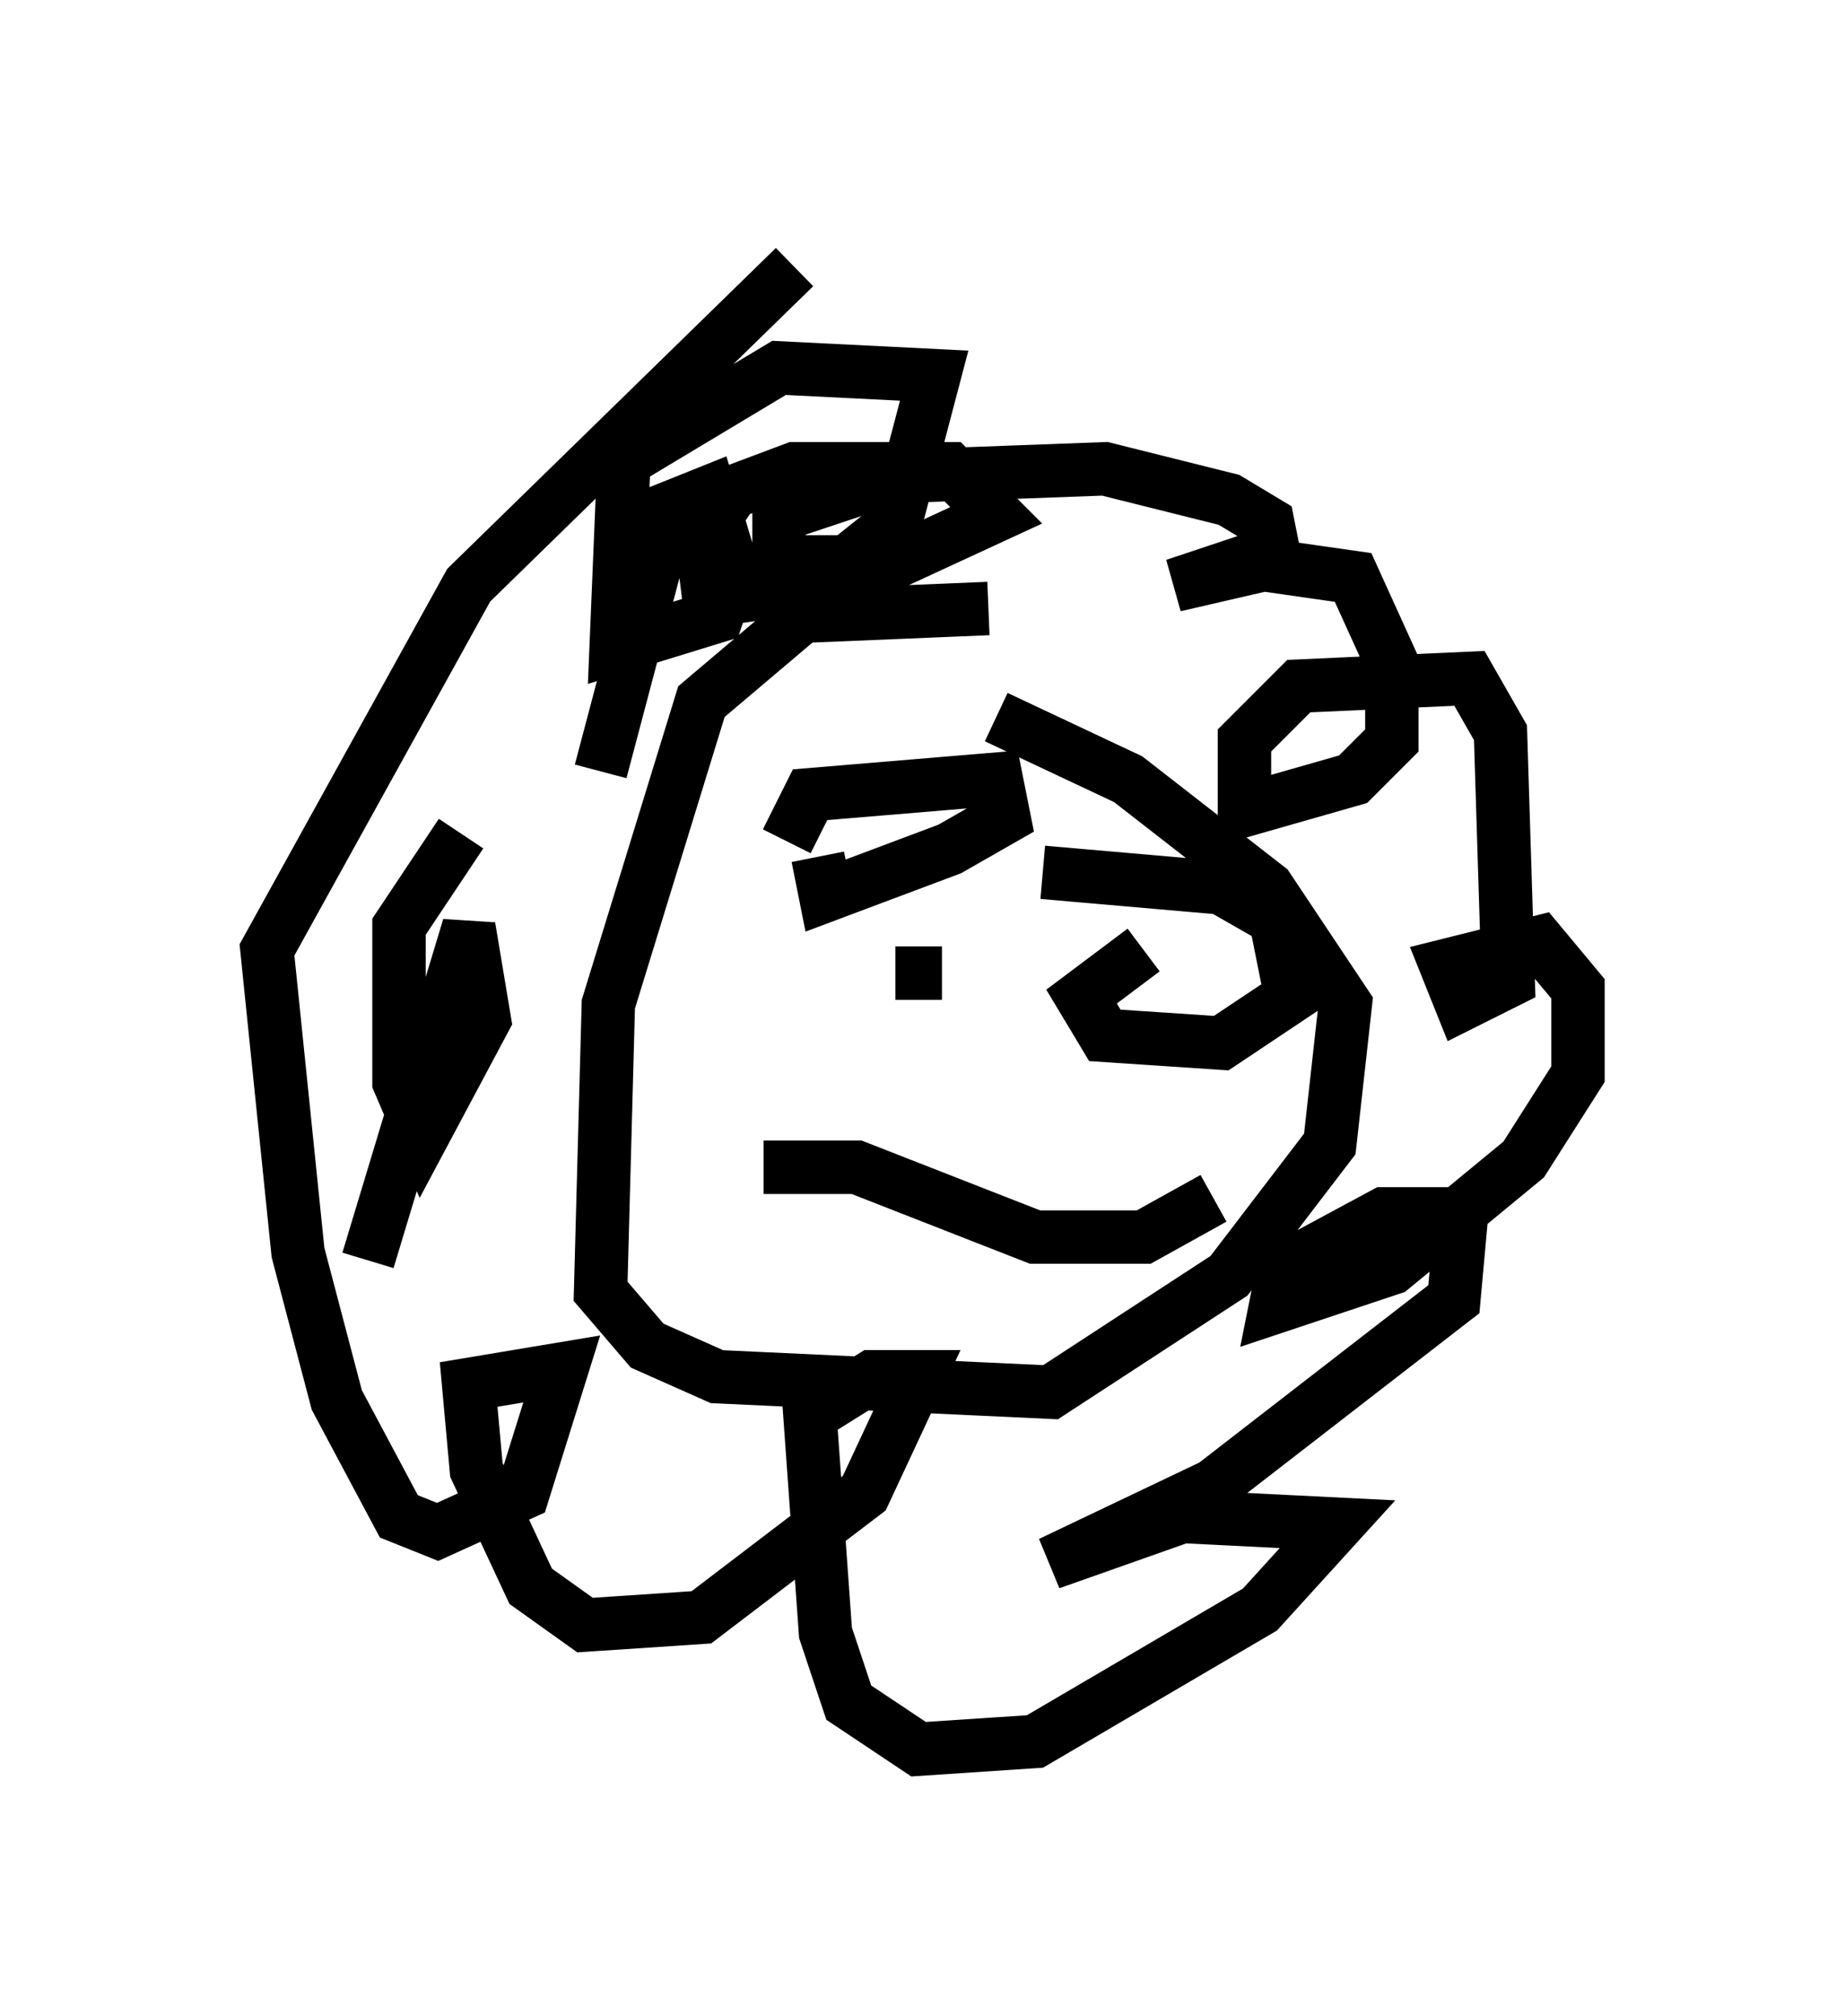 <?xml version="1.0" encoding="utf-8" ?>
<svg baseProfile="full" height="37.743" version="1.1" width="34.547" xmlns="http://www.w3.org/2000/svg" xmlns:ev="http://www.w3.org/2001/xml-events" xmlns:xlink="http://www.w3.org/1999/xlink"><defs /><rect fill="white" height="37.743" width="34.547" x="0" y="0" /><path d="M19.525, 10.81 m-1.017, 0.581 l-3.486, 0.145 -1.888, 1.598 l-1.743, 5.665 -0.145, 5.374 l0.872, 1.017 1.307, 0.581 l6.246, 0.291 3.341, -2.179 l1.888, -2.469 0.291, -2.615 l-1.453, -2.179 -2.615, -2.034 l-2.469, -1.162 m-1.888, 4.793 l0.872, 0.0 m-6.391, -3.777 l1.307, -4.939 0.726, -0.291 l0.436, 1.453 -0.291, 0.872 l-1.888, 0.581 0.145, -3.486 l2.905, -1.743 2.905, 0.145 l-0.726, 2.76 -1.453, 1.162 l-2.034, 0.291 -0.145, -1.162 l0.581, -0.872 1.162, -0.436 l2.905, 0.0 0.872, 0.872 l-1.888, 0.872 -2.179, 0.0 l0.0, -0.872 2.179, -0.726 l3.922, -0.145 2.324, 0.581 l0.726, 0.436 0.145, 0.726 l-1.888, 0.436 1.307, -0.436 l2.034, 0.291 0.726, 1.598 l0.0, 1.453 -0.726, 0.726 l-2.034, 0.581 0.0, -1.307 l1.017, -1.017 3.196, -0.145 l0.581, 1.017 0.145, 4.648 l-0.872, 0.436 -0.291, -0.726 l1.743, -0.436 0.726, 0.872 l0.0, 1.598 -1.017, 1.598 l-2.469, 2.034 -2.179, 0.726 l0.145, -0.726 1.888, -1.017 l1.453, 0.0 -0.145, 1.598 l-4.503, 3.486 -3.05, 1.453 l2.469, -0.872 2.905, 0.145 l-1.453, 1.598 -4.212, 2.469 l-2.179, 0.145 -1.307, -0.872 l-0.436, -1.307 -0.291, -4.067 l1.162, -0.726 0.872, 0.0 l-1.017, 2.179 -3.05, 2.324 l-2.179, 0.145 -1.017, -0.726 l-1.017, -2.179 -0.145, -1.598 l1.743, -0.291 -0.726, 2.324 l-1.598, 0.726 -0.726, -0.291 l-1.162, -2.179 -0.726, -2.76 l-0.581, -5.665 3.777, -6.827 l6.101, -5.955 m-0.145, 10.749 l0.436, -0.872 3.486, -0.291 l0.145, 0.726 -1.017, 0.581 l-2.324, 0.872 -0.145, -0.726 m4.212, 0.291 l3.341, 0.291 1.017, 0.581 l0.291, 1.453 -1.307, 0.872 l-2.179, -0.145 -0.436, -0.726 l1.162, -0.872 m-7.117, 4.067 l1.743, 0.0 3.341, 1.307 l2.034, 0.0 1.307, -0.726 m-15.832, 1.162 l1.888, -6.246 0.291, 1.743 l-1.162, 2.179 -0.436, -1.017 l0.0, -2.905 1.162, -1.743 " fill="none" stroke="black" stroke-width="1" /></svg>